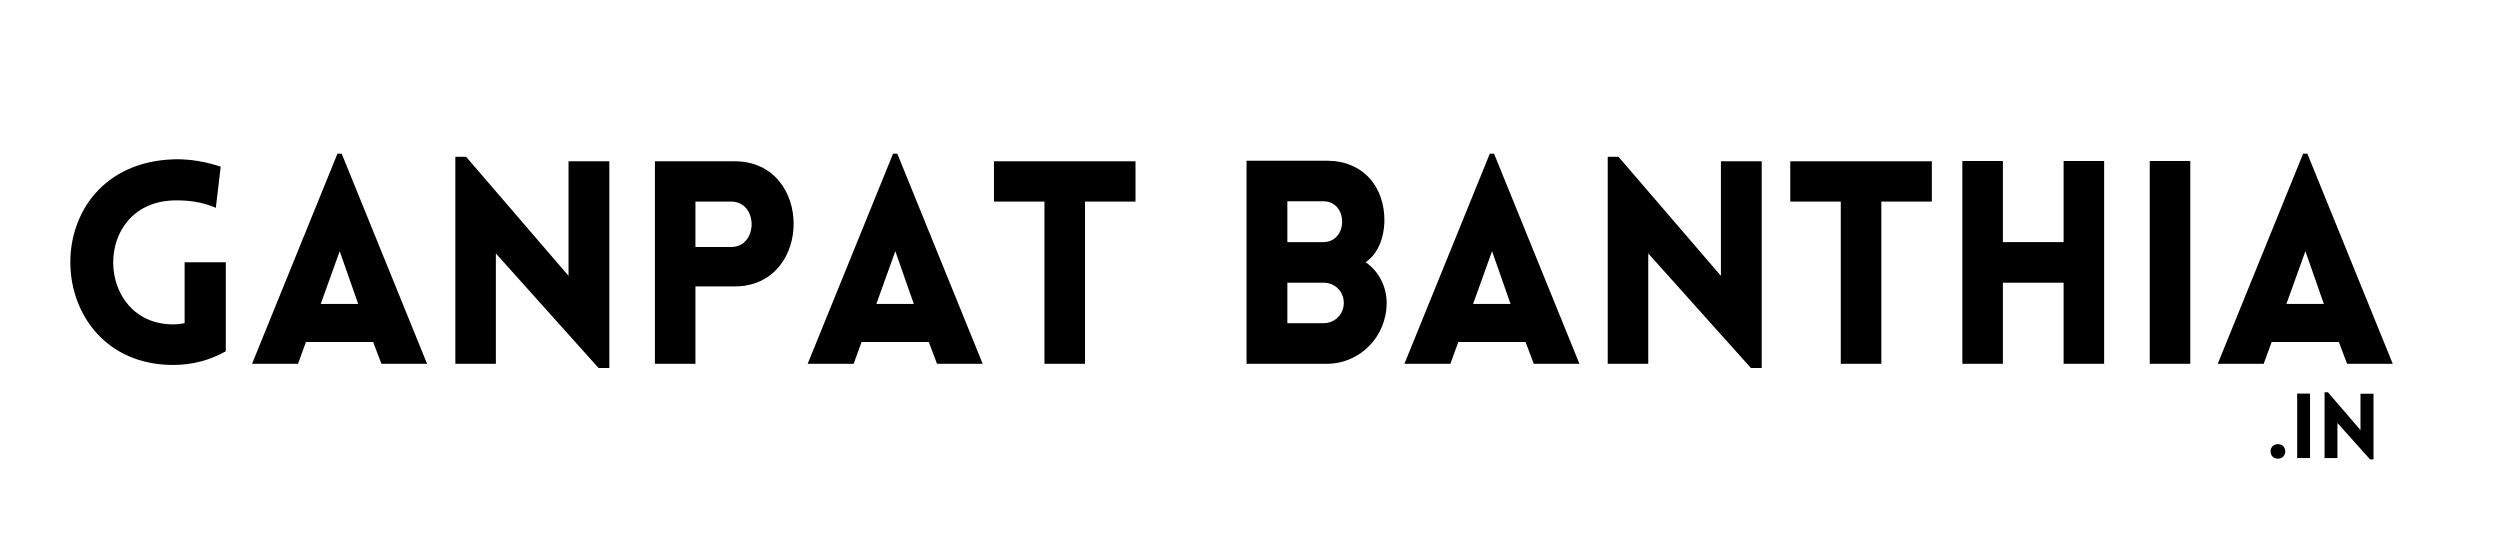 <?xml version="1.0" encoding="UTF-8"?>
<svg xmlns="http://www.w3.org/2000/svg" xmlns:xlink="http://www.w3.org/1999/xlink" width="134.25pt" height="30pt" viewBox="0 0 134.25 30" version="1.2">
<defs>
<g>
<symbol overflow="visible" id="glyph0-0">
<path style="stroke:none;" d="M 9.078 -0.672 L 9.078 -5.453 L 6.867 -5.453 L 6.867 -2.18 C 6.672 -2.148 6.457 -2.117 6.258 -2.117 C 2.055 -2.117 1.859 -8.621 6.258 -8.773 C 7.418 -8.805 8.117 -8.559 8.543 -8.375 L 8.805 -10.586 C 8.605 -10.645 7.555 -11.027 6.258 -10.98 C -1.293 -10.707 -0.93 0.062 6.258 0.062 C 7.297 0.062 8.238 -0.199 9.078 -0.672 Z M 9.078 -0.672 "/>
</symbol>
<symbol overflow="visible" id="glyph0-1">
<path style="stroke:none;" d="M 0.242 0 L 2.711 0 L 3.137 -1.172 L 6.746 -1.172 L 7.188 0 L 9.641 0 L 5.055 -11.285 L 4.828 -11.285 Z M 3.93 -3.215 L 4.949 -6.047 L 5.941 -3.215 Z M 3.93 -3.215 "/>
</symbol>
<symbol overflow="visible" id="glyph0-2">
<path style="stroke:none;" d="M 3.395 -5.926 L 8.91 0.227 L 9.488 0.227 L 9.488 -10.875 L 7.297 -10.875 L 7.297 -4.723 L 1.797 -11.117 L 1.219 -11.117 L 1.219 0 L 3.395 0 Z M 3.395 -5.926 "/>
</symbol>
<symbol overflow="visible" id="glyph0-3">
<path style="stroke:none;" d="M 3.395 0 L 3.395 -4.156 L 5.5 -4.156 C 9.719 -4.156 9.73 -10.875 5.5 -10.875 L 1.219 -10.875 L 1.219 0 Z M 3.395 -6.273 L 3.395 -8.711 L 5.316 -8.711 C 6.777 -8.711 6.777 -6.273 5.316 -6.273 Z M 3.395 -6.273 "/>
</symbol>
<symbol overflow="visible" id="glyph0-4">
<path style="stroke:none;" d="M 5.195 0 L 5.195 -8.711 L 7.906 -8.711 L 7.906 -10.875 L 0.305 -10.875 L 0.305 -8.711 L 3.016 -8.711 L 3.016 0 Z M 5.195 0 "/>
</symbol>
<symbol overflow="visible" id="glyph0-5">
<path style="stroke:none;" d="M 1.219 0 L 5.527 0 C 7.297 0 8.742 -1.445 8.742 -3.273 C 8.742 -4.129 8.332 -4.965 7.613 -5.453 C 8.301 -5.926 8.59 -6.777 8.621 -7.602 C 8.664 -9.52 7.461 -10.906 5.527 -10.906 L 1.219 -10.906 Z M 3.41 -8.727 L 5.348 -8.727 C 5.969 -8.727 6.352 -8.238 6.352 -7.629 C 6.352 -7.035 5.969 -6.535 5.348 -6.535 L 3.41 -6.535 Z M 3.41 -4.355 L 5.348 -4.355 C 5.969 -4.355 6.441 -3.883 6.441 -3.273 C 6.441 -2.664 5.969 -2.18 5.348 -2.18 L 3.41 -2.18 Z M 3.41 -4.355 "/>
</symbol>
<symbol overflow="visible" id="glyph0-6">
<path style="stroke:none;" d="M 8.832 0 L 8.832 -10.891 L 6.656 -10.891 L 6.656 -6.535 L 3.395 -6.535 L 3.395 -10.891 L 1.219 -10.891 L 1.219 0 L 3.395 0 L 3.395 -4.355 L 6.656 -4.355 L 6.656 0 Z M 8.832 0 "/>
</symbol>
<symbol overflow="visible" id="glyph0-7">
<path style="stroke:none;" d="M 3.395 0 L 3.395 -10.891 L 1.219 -10.891 L 1.219 0 Z M 3.395 0 "/>
</symbol>
<symbol overflow="visible" id="glyph1-0">
<path style="stroke:none;" d=""/>
</symbol>
<symbol overflow="visible" id="glyph2-0">
<path style="stroke:none;" d="M 0.531 -0.746 C 0.008 -0.746 0.008 0.035 0.531 0.035 C 1.051 0.035 1.066 -0.746 0.531 -0.746 Z M 0.531 -0.746 "/>
</symbol>
<symbol overflow="visible" id="glyph2-1">
<path style="stroke:none;" d="M 1.078 0 L 1.078 -3.461 L 0.387 -3.461 L 0.387 0 Z M 1.078 0 "/>
</symbol>
<symbol overflow="visible" id="glyph2-2">
<path style="stroke:none;" d="M 1.078 -1.883 L 2.832 0.074 L 3.016 0.074 L 3.016 -3.453 L 2.316 -3.453 L 2.316 -1.5 L 0.57 -3.531 L 0.387 -3.531 L 0.387 0 L 1.078 0 Z M 1.078 -1.883 "/>
</symbol>
</g>
<clipPath id="clip1">
  <path d="M 1.801 8 L 13 8 L 13 20 L 1.801 20 Z M 1.801 8 "/>
</clipPath>
</defs>
<g id="surface1">
<g clip-path="url(#clip1)" clip-rule="nonzero">
<g style="fill:rgb(0%,0%,0%);fill-opacity:1;">
  <use xlink:href="#glyph0-0" x="3.047" y="19.536"/>
</g>
</g>
<g style="fill:rgb(0%,0%,0%);fill-opacity:1;">
  <use xlink:href="#glyph0-1" x="13.293" y="19.536"/>
</g>
<g style="fill:rgb(0%,0%,0%);fill-opacity:1;">
  <use xlink:href="#glyph0-2" x="23.233" y="19.536"/>
</g>
<g style="fill:rgb(0%,0%,0%);fill-opacity:1;">
  <use xlink:href="#glyph0-3" x="33.95" y="19.536"/>
</g>
<g style="fill:rgb(0%,0%,0%);fill-opacity:1;">
  <use xlink:href="#glyph0-1" x="43.13" y="19.536"/>
</g>
<g style="fill:rgb(0%,0%,0%);fill-opacity:1;">
  <use xlink:href="#glyph0-4" x="53.071" y="19.536"/>
</g>
<g style="fill:rgb(0%,0%,0%);fill-opacity:1;">
  <use xlink:href="#glyph1-0" x="61.398" y="19.536"/>
</g>
<g style="fill:rgb(0%,0%,0%);fill-opacity:1;">
  <use xlink:href="#glyph0-5" x="65.721" y="19.536"/>
</g>
<g style="fill:rgb(0%,0%,0%);fill-opacity:1;">
  <use xlink:href="#glyph0-1" x="75.175" y="19.536"/>
</g>
<g style="fill:rgb(0%,0%,0%);fill-opacity:1;">
  <use xlink:href="#glyph0-2" x="85.116" y="19.536"/>
</g>
<g style="fill:rgb(0%,0%,0%);fill-opacity:1;">
  <use xlink:href="#glyph0-4" x="95.833" y="19.536"/>
</g>
<g style="fill:rgb(0%,0%,0%);fill-opacity:1;">
  <use xlink:href="#glyph0-6" x="104.16" y="19.536"/>
</g>
<g style="fill:rgb(0%,0%,0%);fill-opacity:1;">
  <use xlink:href="#glyph0-7" x="114.223" y="19.536"/>
</g>
<g style="fill:rgb(0%,0%,0%);fill-opacity:1;">
  <use xlink:href="#glyph0-1" x="118.85" y="19.536"/>
</g>
<g style="fill:rgb(0%,0%,0%);fill-opacity:1;">
  <use xlink:href="#glyph2-0" x="121.791" y="24.597"/>
</g>
<g style="fill:rgb(0%,0%,0%);fill-opacity:1;">
  <use xlink:href="#glyph2-1" x="122.971" y="24.597"/>
</g>
<g style="fill:rgb(0%,0%,0%);fill-opacity:1;">
  <use xlink:href="#glyph2-2" x="124.442" y="24.597"/>
</g>
</g>
</svg>
